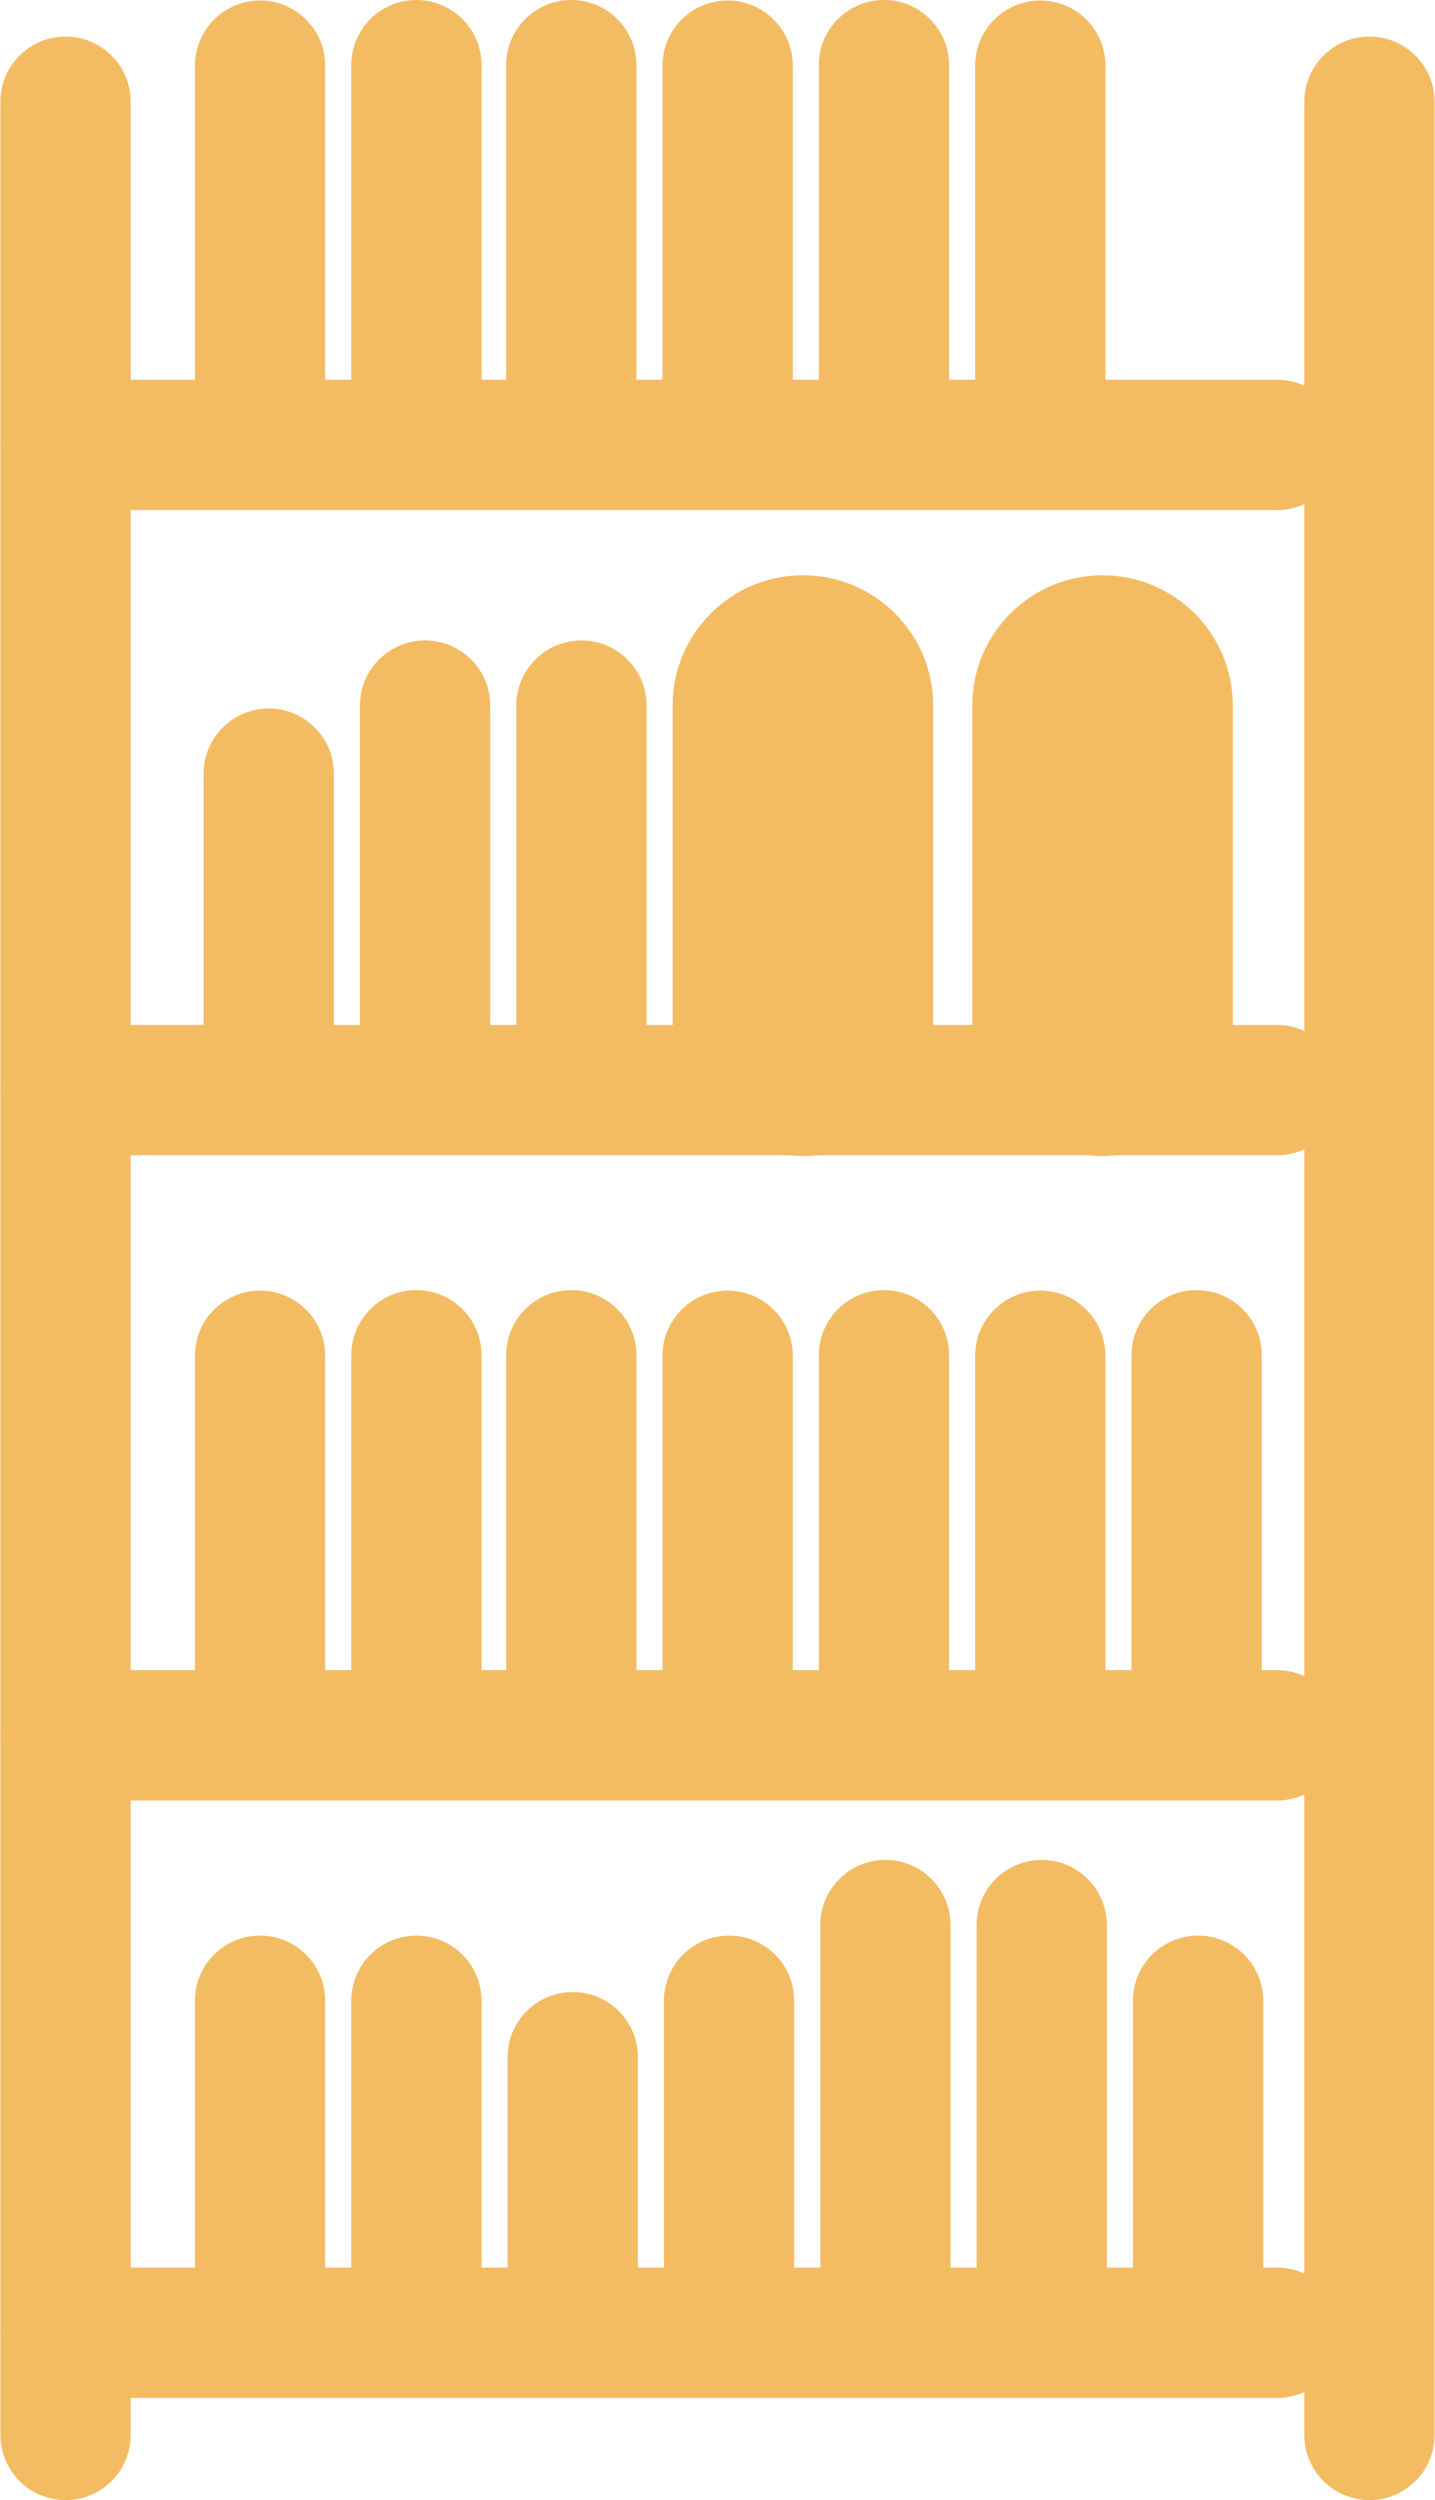 <?xml version="1.0" encoding="UTF-8"?><svg version="1.1" id="Layer_1" xmlns="http://www.w3.org/2000/svg" xmlns:xlink="http://www.w3.org/1999/xlink" x="0px" y="0px" viewBox="0 0 629.151 1096.141" style="enable-background:new 0 0 629.151 1096.141;" xml:space="preserve" width="630px" height="1097px">
<g>
	<path style="fill:#F3BC63;" d="M560.051,223.652H28.575C12.794,223.652,0,210.859,0,195.077s12.794-28.575,28.575-28.575h531.475
		c15.782,0,28.575,12.794,28.575,28.575S575.832,223.652,560.051,223.652z"/>
	<path style="fill:#F3BC63;" d="M28.575,1096.141c-15.782,0-28.575-12.794-28.575-28.575V44.62
		c0-15.782,12.794-28.575,28.575-28.575S57.151,28.839,57.151,44.62v1022.945C57.151,1083.347,44.357,1096.141,28.575,1096.141z"/>
	<path style="fill:#F3BC63;" d="M600.575,1096.141c-15.782,0-28.575-12.794-28.575-28.575V44.62
		c0-15.782,12.794-28.575,28.575-28.575s28.575,12.794,28.575,28.575v1022.945C629.151,1083.347,616.357,1096.141,600.575,1096.141z
		"/>
	<path style="fill:#F3BC63;" d="M560.051,1051.343H28.575c-15.782,0-28.575-12.794-28.575-28.575s12.794-28.575,28.575-28.575
		h531.475c15.782,0,28.575,12.794,28.575,28.575S575.832,1051.343,560.051,1051.343z"/>
	<path style="fill:#F3BC63;" d="M560.051,506.534H28.575C12.794,506.534,0,493.74,0,477.959c0-15.782,12.794-28.575,28.575-28.575
		h531.475c15.782,0,28.575,12.794,28.575,28.575C588.626,493.74,575.832,506.534,560.051,506.534z"/>
	<path style="fill:#F3BC63;" d="M560.051,789.415H28.575C12.794,789.415,0,776.622,0,760.84s12.794-28.575,28.575-28.575h531.475
		c15.782,0,28.575,12.794,28.575,28.575S575.832,789.415,560.051,789.415z"/>
	<path style="fill:#F3BC63;" d="M352.037,506.851c-31.563,0-57.151-25.588-57.151-57.151V309.373
		c0-31.563,25.588-57.151,57.151-57.151s57.151,25.588,57.151,57.151V449.7C409.187,481.263,383.6,506.851,352.037,506.851z"/>
	<path style="fill:#F3BC63;" d="M483.483,506.851c-31.563,0-57.151-25.588-57.151-57.151V309.373
		c0-31.563,25.588-57.151,57.151-57.151s57.151,25.588,57.151,57.151V449.7C540.634,481.263,515.046,506.851,483.483,506.851z"/>
	<path style="fill:#F3BC63;" d="M250.436,763.335c-15.782,0-28.575-12.794-28.575-28.575V594.203
		c0-15.782,12.794-28.575,28.575-28.575c15.782,0,28.575,12.794,28.575,28.575v140.557
		C279.011,750.541,266.218,763.335,250.436,763.335z"/>
	<path style="fill:#F3BC63;" d="M319.017,763.335c-15.782,0-28.575-12.794-28.575-28.575V594.431
		c0-15.782,12.794-28.575,28.575-28.575s28.575,12.794,28.575,28.575v140.328C347.592,750.541,334.798,763.335,319.017,763.335z"/>
	<path style="fill:#F3BC63;" d="M387.598,763.335c-15.782,0-28.575-12.794-28.575-28.575V594.203
		c0-15.782,12.794-28.575,28.575-28.575s28.575,12.794,28.575,28.575v140.557C416.173,750.541,403.379,763.335,387.598,763.335z"/>
	<path style="fill:#F3BC63;" d="M456.179,763.335c-15.782,0-28.575-12.794-28.575-28.575V594.431
		c0-15.782,12.794-28.575,28.575-28.575s28.575,12.794,28.575,28.575v140.328C484.754,750.541,471.96,763.335,456.179,763.335z"/>
	<path style="fill:#F3BC63;" d="M524.759,763.335c-15.782,0-28.575-12.794-28.575-28.575V594.203
		c0-15.782,12.794-28.575,28.575-28.575c15.782,0,28.575,12.794,28.575,28.575v140.557
		C553.335,750.541,540.541,763.335,524.759,763.335z"/>
	<path style="fill:#F3BC63;" d="M113.909,763.335c-15.782,0-28.575-12.794-28.575-28.575V594.431
		c0-15.782,12.794-28.575,28.575-28.575s28.575,12.794,28.575,28.575v140.328C142.484,750.541,129.69,763.335,113.909,763.335z"/>
	<path style="fill:#F3BC63;" d="M182.49,763.335c-15.782,0-28.575-12.794-28.575-28.575V594.203
		c0-15.782,12.794-28.575,28.575-28.575s28.575,12.794,28.575,28.575v140.557C211.065,750.541,198.271,763.335,182.49,763.335z"/>
	<path style="fill:#F3BC63;" d="M250.436,197.708c-15.782,0-28.575-12.794-28.575-28.575V28.575C221.861,12.794,234.655,0,250.436,0
		c15.782,0,28.575,12.794,28.575,28.575v140.557C279.011,184.914,266.218,197.708,250.436,197.708z"/>
	<path style="fill:#F3BC63;" d="M319.017,197.708c-15.782,0-28.575-12.794-28.575-28.575V28.804
		c0-15.782,12.794-28.575,28.575-28.575s28.575,12.794,28.575,28.575v140.328C347.592,184.914,334.798,197.708,319.017,197.708z"/>
	<path style="fill:#F3BC63;" d="M387.598,197.708c-15.782,0-28.575-12.794-28.575-28.575V28.575C359.022,12.794,371.816,0,387.598,0
		s28.575,12.794,28.575,28.575v140.557C416.173,184.914,403.379,197.708,387.598,197.708z"/>
	<path style="fill:#F3BC63;" d="M456.179,197.708c-15.782,0-28.575-12.794-28.575-28.575V28.804
		c0-15.782,12.794-28.575,28.575-28.575s28.575,12.794,28.575,28.575v140.328C484.754,184.914,471.96,197.708,456.179,197.708z"/>
	<path style="fill:#F3BC63;" d="M113.909,197.708c-15.782,0-28.575-12.794-28.575-28.575V28.804
		c0-15.782,12.794-28.575,28.575-28.575s28.575,12.794,28.575,28.575v140.328C142.484,184.914,129.69,197.708,113.909,197.708z"/>
	<path style="fill:#F3BC63;" d="M182.49,197.708c-15.782,0-28.575-12.794-28.575-28.575V28.575C153.914,12.794,166.708,0,182.49,0
		s28.575,12.794,28.575,28.575v140.557C211.065,184.914,198.271,197.708,182.49,197.708z"/>
	<path style="fill:#F3BC63;" d="M525.394,1022.133c-15.782,0-28.575-12.794-28.575-28.575V877.216
		c0-15.782,12.794-28.575,28.575-28.575c15.782,0,28.575,12.794,28.575,28.575v116.342
		C553.969,1009.339,541.175,1022.133,525.394,1022.133z"/>
	<path style="fill:#F3BC63;" d="M456.813,1022.133c-15.782,0-28.575-12.794-28.575-28.575V844.04
		c0-15.782,12.794-28.575,28.575-28.575s28.575,12.794,28.575,28.575v149.518C485.388,1009.339,472.595,1022.133,456.813,1022.133z"/>
	<path style="fill:#F3BC63;" d="M388.232,1022.133c-15.782,0-28.575-12.794-28.575-28.575V844.04
		c0-15.782,12.794-28.575,28.575-28.575s28.575,12.794,28.575,28.575v149.518C416.808,1009.339,404.014,1022.133,388.232,1022.133z"/>
	<path style="fill:#F3BC63;" d="M319.651,1022.133c-15.782,0-28.575-12.794-28.575-28.575V877.216
		c0-15.782,12.794-28.575,28.575-28.575s28.575,12.794,28.575,28.575v116.342C348.227,1009.339,335.433,1022.133,319.651,1022.133z"/>
	<path style="fill:#F3BC63;" d="M251.071,1022.133c-15.782,0-28.575-12.794-28.575-28.575v-91.607
		c0-15.782,12.794-28.575,28.575-28.575s28.575,12.794,28.575,28.575v91.607C279.646,1009.339,266.852,1022.133,251.071,1022.133z"/>
	<path style="fill:#F3BC63;" d="M182.49,1022.133c-15.782,0-28.575-12.794-28.575-28.575V877.216
		c0-15.782,12.794-28.575,28.575-28.575s28.575,12.794,28.575,28.575v116.342C211.065,1009.339,198.271,1022.133,182.49,1022.133z"/>
	<path style="fill:#F3BC63;" d="M113.909,1022.133c-15.782,0-28.575-12.794-28.575-28.575V877.216
		c0-15.782,12.794-28.575,28.575-28.575s28.575,12.794,28.575,28.575v116.342C142.484,1009.339,129.69,1022.133,113.909,1022.133z"/>
	<path style="fill:#F3BC63;" d="M117.719,478.275c-15.782,0-28.575-12.794-28.575-28.575V339.209
		c0-15.782,12.794-28.575,28.575-28.575s28.575,12.794,28.575,28.575V449.7C146.294,465.481,133.5,478.275,117.719,478.275z"/>
	<path style="fill:#F3BC63;" d="M186.3,478.275c-15.782,0-28.575-12.794-28.575-28.575V309.373
		c0-15.782,12.794-28.575,28.575-28.575s28.575,12.794,28.575,28.575V449.7C214.875,465.481,202.081,478.275,186.3,478.275z"/>
	<path style="fill:#F3BC63;" d="M254.881,478.275c-15.782,0-28.575-12.794-28.575-28.575V309.373
		c0-15.782,12.794-28.575,28.575-28.575s28.575,12.794,28.575,28.575V449.7C283.456,465.481,270.662,478.275,254.881,478.275z"/>
</g>
</svg>